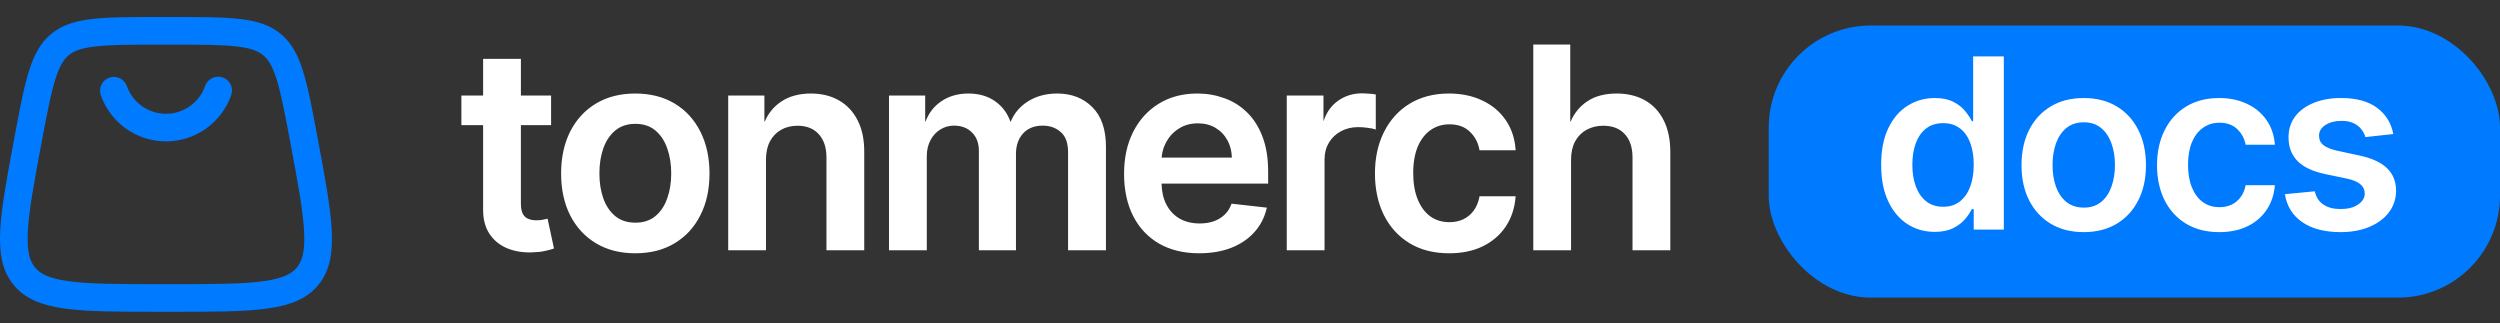 <svg width="147" height="19" viewBox="0 0 147 19" fill="none" xmlns="http://www.w3.org/2000/svg">
<rect x="0" y="0" width="147" height="19" fill="#333333" stroke="none"/>
<g clip-path="url(#clip0_2123_5922)">
<path d="M32.403 7.358H30.628V11.96C30.628 12.1 30.639 12.223 30.659 12.328C30.68 12.432 30.71 12.521 30.75 12.592C30.792 12.661 30.841 12.72 30.895 12.766C30.948 12.812 31.009 12.849 31.076 12.874C31.146 12.901 31.22 12.921 31.295 12.934C31.37 12.946 31.452 12.953 31.539 12.953L31.725 12.946L31.893 12.925C31.996 12.905 32.096 12.886 32.198 12.859L32.575 14.611L32.324 14.689L32.043 14.757C31.939 14.78 31.821 14.8 31.691 14.813C31.562 14.827 31.422 14.836 31.271 14.84C31.003 14.848 30.747 14.832 30.504 14.791C30.262 14.751 30.031 14.685 29.815 14.596C29.598 14.505 29.402 14.387 29.229 14.246C29.057 14.104 28.906 13.937 28.779 13.746C28.653 13.554 28.558 13.337 28.496 13.097C28.435 12.859 28.405 12.597 28.407 12.312L28.407 7.358H27.129V5.617H28.407V3.461H30.629V5.617H32.404V7.358L32.403 7.358ZM92.378 9.393V14.717H90.157V2.617H92.331V7.146H92.354C92.458 6.901 92.591 6.679 92.751 6.484C92.917 6.28 93.113 6.102 93.338 5.954C93.565 5.802 93.823 5.688 94.111 5.613C94.398 5.537 94.717 5.499 95.064 5.499C95.379 5.499 95.676 5.533 95.953 5.599C96.231 5.666 96.488 5.766 96.724 5.899C96.96 6.032 97.171 6.197 97.353 6.391C97.536 6.585 97.693 6.812 97.822 7.068C97.952 7.324 98.05 7.608 98.116 7.92C98.181 8.231 98.214 8.571 98.214 8.936V14.717H95.992V9.265C95.992 8.966 95.954 8.702 95.878 8.473C95.803 8.245 95.688 8.049 95.537 7.887C95.388 7.722 95.208 7.599 94.999 7.517C94.789 7.434 94.546 7.393 94.273 7.393C93.906 7.393 93.578 7.473 93.289 7.633C93.147 7.71 93.02 7.806 92.908 7.918C92.796 8.031 92.699 8.162 92.618 8.31C92.538 8.458 92.478 8.623 92.438 8.802C92.398 8.981 92.378 9.179 92.378 9.393H92.378ZM85.21 14.893C84.302 14.893 83.522 14.693 82.869 14.293C82.546 14.094 82.257 13.856 82.007 13.58C81.758 13.305 81.544 12.99 81.368 12.638C81.195 12.286 81.064 11.905 80.978 11.498C80.891 11.092 80.847 10.659 80.847 10.202C80.847 9.28 81.025 8.466 81.38 7.76C81.558 7.404 81.773 7.087 82.023 6.811C82.274 6.534 82.562 6.296 82.887 6.098C83.213 5.899 83.57 5.749 83.955 5.649C84.34 5.549 84.755 5.499 85.198 5.499C85.565 5.499 85.913 5.533 86.241 5.602C86.568 5.67 86.874 5.772 87.158 5.908C87.445 6.042 87.704 6.206 87.933 6.397C88.161 6.589 88.362 6.808 88.532 7.056C88.702 7.301 88.837 7.569 88.933 7.856C89.03 8.143 89.091 8.452 89.115 8.78L89.119 8.834H86.996L86.988 8.792C86.909 8.37 86.718 8.017 86.417 7.736C86.269 7.594 86.097 7.487 85.9 7.417C85.702 7.346 85.477 7.31 85.227 7.31C84.804 7.31 84.433 7.425 84.113 7.652C83.954 7.764 83.811 7.902 83.686 8.064C83.561 8.227 83.452 8.415 83.363 8.627C83.275 8.84 83.208 9.076 83.164 9.331C83.12 9.586 83.097 9.865 83.097 10.167C83.097 10.773 83.186 11.295 83.363 11.729C83.45 11.944 83.557 12.134 83.68 12.3C83.803 12.465 83.944 12.606 84.101 12.722C84.261 12.836 84.436 12.922 84.621 12.978C84.808 13.035 85.01 13.064 85.227 13.064C85.531 13.064 85.804 13.006 86.043 12.893C86.285 12.776 86.489 12.607 86.651 12.387C86.733 12.277 86.802 12.154 86.858 12.021C86.915 11.887 86.958 11.739 86.988 11.581L86.996 11.54H89.119L89.115 11.594C89.089 11.916 89.028 12.22 88.933 12.507C88.839 12.793 88.708 13.061 88.544 13.311C88.215 13.806 87.767 14.196 87.2 14.477C86.918 14.616 86.61 14.719 86.277 14.789C85.945 14.858 85.589 14.893 85.21 14.893V14.893ZM75.662 5.616H77.82V7.116H77.827C77.909 6.867 78.02 6.643 78.156 6.448C78.3 6.244 78.474 6.069 78.677 5.925C78.882 5.78 79.103 5.67 79.338 5.597C79.573 5.524 79.821 5.488 80.084 5.488C80.287 5.493 80.482 5.506 80.685 5.522L80.896 5.556V7.619L80.829 7.595C80.786 7.58 80.73 7.566 80.662 7.553L80.411 7.515L80.131 7.484L79.861 7.475C79.67 7.475 79.49 7.495 79.322 7.536C79.153 7.577 78.992 7.639 78.841 7.721C78.545 7.88 78.311 8.103 78.14 8.388C78.055 8.53 77.99 8.684 77.947 8.848C77.905 9.012 77.883 9.189 77.883 9.376V14.717H75.662V5.616H75.662ZM70.516 14.893C69.605 14.893 68.817 14.703 68.153 14.324C67.822 14.131 67.53 13.899 67.276 13.629C67.022 13.358 66.805 13.047 66.627 12.697C66.45 12.347 66.316 11.964 66.228 11.55C66.139 11.136 66.095 10.692 66.095 10.22C66.095 9.287 66.273 8.466 66.627 7.76C66.808 7.404 67.023 7.088 67.274 6.811C67.525 6.535 67.812 6.297 68.134 6.099C68.458 5.899 68.809 5.749 69.186 5.649C69.564 5.549 69.971 5.499 70.404 5.499C70.964 5.499 71.493 5.591 71.991 5.773C72.242 5.86 72.479 5.975 72.701 6.114C72.923 6.253 73.13 6.416 73.322 6.604C73.515 6.791 73.689 7.006 73.842 7.245C73.994 7.485 74.126 7.751 74.236 8.04C74.346 8.327 74.429 8.643 74.484 8.988C74.54 9.332 74.567 9.702 74.567 10.097V10.797H68.299C68.311 11.269 68.404 11.677 68.579 12.019C68.672 12.2 68.785 12.361 68.915 12.5C69.046 12.639 69.195 12.757 69.362 12.854C69.53 12.949 69.713 13.021 69.909 13.068C70.104 13.116 70.317 13.139 70.544 13.139C70.699 13.139 70.844 13.129 70.978 13.108C71.114 13.087 71.244 13.055 71.365 13.014C71.487 12.97 71.602 12.916 71.706 12.853C71.811 12.79 71.909 12.715 71.999 12.632C72.087 12.549 72.166 12.455 72.232 12.353C72.299 12.25 72.356 12.136 72.402 12.012L72.415 11.976L74.491 12.209L74.478 12.264C74.415 12.528 74.322 12.778 74.201 13.011C74.08 13.243 73.93 13.459 73.751 13.657C73.575 13.853 73.374 14.028 73.147 14.181C72.922 14.333 72.671 14.464 72.397 14.572C72.122 14.678 71.827 14.759 71.513 14.812C71.198 14.865 70.865 14.892 70.514 14.892L70.516 14.893ZM68.306 9.267H72.434C72.429 9.087 72.406 8.915 72.367 8.754C72.325 8.578 72.261 8.412 72.177 8.258C72.01 7.945 71.775 7.699 71.475 7.52C71.327 7.432 71.165 7.364 70.992 7.319C70.82 7.275 70.633 7.252 70.433 7.252C70.009 7.252 69.637 7.355 69.318 7.56C69.157 7.661 69.014 7.78 68.889 7.913C68.765 8.046 68.657 8.197 68.567 8.363C68.48 8.526 68.412 8.699 68.368 8.88C68.337 9.004 68.316 9.134 68.305 9.267L68.306 9.267ZM52.273 5.616H54.401V7.146H54.422C54.516 6.897 54.639 6.673 54.79 6.477C54.948 6.272 55.139 6.095 55.36 5.948C55.581 5.799 55.824 5.687 56.088 5.611C56.352 5.537 56.637 5.499 56.941 5.499C57.561 5.499 58.085 5.651 58.511 5.954C58.726 6.103 58.91 6.282 59.061 6.485C59.205 6.68 59.322 6.901 59.408 7.146H59.433C59.532 6.904 59.665 6.685 59.83 6.49C60 6.287 60.207 6.109 60.448 5.959C60.69 5.806 60.956 5.691 61.242 5.614C61.529 5.538 61.838 5.499 62.167 5.499C62.587 5.499 62.969 5.566 63.314 5.7C63.658 5.833 63.964 6.034 64.23 6.3C64.763 6.833 65.03 7.609 65.03 8.626V14.717H62.803V8.955C62.803 8.681 62.766 8.444 62.695 8.246C62.624 8.051 62.516 7.891 62.375 7.768C62.231 7.641 62.071 7.545 61.895 7.482C61.72 7.419 61.527 7.387 61.317 7.387C61.068 7.387 60.845 7.426 60.652 7.504C60.459 7.581 60.293 7.697 60.154 7.851C60.016 8.003 59.912 8.181 59.843 8.38C59.774 8.58 59.739 8.805 59.739 9.053V14.717H57.558V8.866C57.558 8.415 57.422 8.055 57.152 7.788C56.884 7.521 56.532 7.387 56.097 7.387C55.949 7.387 55.807 7.406 55.674 7.444C55.541 7.481 55.412 7.538 55.291 7.614C55.171 7.687 55.061 7.778 54.965 7.882C54.869 7.986 54.784 8.108 54.712 8.245C54.64 8.38 54.585 8.526 54.549 8.684C54.513 8.841 54.495 9.012 54.495 9.194V14.717H52.273V5.616ZM45.04 9.393V14.717H42.818V5.616H44.946V7.146H44.968C45.072 6.902 45.205 6.681 45.366 6.486C45.534 6.282 45.734 6.104 45.965 5.953C46.197 5.802 46.458 5.688 46.745 5.613C47.032 5.537 47.346 5.499 47.685 5.499C47.998 5.499 48.293 5.533 48.569 5.601C48.843 5.668 49.098 5.77 49.333 5.905C49.807 6.175 50.173 6.567 50.431 7.08C50.561 7.335 50.659 7.619 50.724 7.929C50.788 8.238 50.819 8.574 50.817 8.936L50.817 14.717H48.596V9.265C48.596 8.968 48.557 8.705 48.481 8.476C48.406 8.248 48.291 8.051 48.14 7.887C47.991 7.722 47.813 7.599 47.606 7.517C47.399 7.434 47.161 7.393 46.894 7.393C46.532 7.393 46.209 7.473 45.928 7.632C45.79 7.71 45.666 7.806 45.557 7.918C45.448 8.031 45.353 8.162 45.274 8.31C45.196 8.458 45.137 8.623 45.098 8.802C45.059 8.981 45.039 9.179 45.039 9.393H45.04ZM37.356 14.893C36.913 14.893 36.498 14.844 36.113 14.746C35.728 14.649 35.371 14.501 35.045 14.305C34.719 14.109 34.428 13.874 34.176 13.601C33.924 13.327 33.706 13.014 33.527 12.662C33.349 12.312 33.215 11.93 33.127 11.519C33.038 11.109 32.993 10.669 32.993 10.202C32.993 9.735 33.038 9.295 33.127 8.884C33.215 8.472 33.349 8.089 33.526 7.736C33.706 7.383 33.923 7.068 34.176 6.793C34.428 6.519 34.718 6.283 35.045 6.087C35.372 5.891 35.728 5.744 36.113 5.646C36.498 5.549 36.913 5.499 37.356 5.499C37.799 5.499 38.213 5.549 38.599 5.646C38.983 5.744 39.34 5.891 39.667 6.087C39.993 6.283 40.283 6.519 40.535 6.793C40.786 7.068 41.002 7.383 41.18 7.736C41.359 8.089 41.494 8.472 41.584 8.884C41.673 9.295 41.719 9.735 41.719 10.202C41.719 10.669 41.673 11.108 41.584 11.519C41.494 11.929 41.359 12.31 41.179 12.662C41.002 13.013 40.787 13.327 40.535 13.601C40.283 13.874 39.993 14.109 39.667 14.305C39.34 14.501 38.983 14.649 38.599 14.746C38.213 14.844 37.799 14.893 37.356 14.893ZM37.367 13.093C37.833 13.093 38.221 12.966 38.531 12.713C38.688 12.583 38.824 12.431 38.941 12.258C39.057 12.084 39.154 11.887 39.231 11.668C39.31 11.448 39.37 11.214 39.409 10.97C39.449 10.727 39.468 10.469 39.468 10.196C39.468 9.65 39.389 9.158 39.231 8.719C39.154 8.498 39.057 8.299 38.941 8.125C38.825 7.95 38.688 7.798 38.532 7.668C38.377 7.539 38.202 7.443 38.008 7.378C37.816 7.314 37.602 7.282 37.368 7.282C37.129 7.282 36.91 7.314 36.713 7.378C36.516 7.443 36.339 7.54 36.182 7.668C36.026 7.798 35.888 7.95 35.771 8.125C35.654 8.299 35.555 8.498 35.476 8.719C35.399 8.939 35.341 9.172 35.302 9.417C35.264 9.661 35.245 9.921 35.245 10.196C35.245 10.469 35.264 10.727 35.302 10.97C35.341 11.214 35.399 11.448 35.476 11.668C35.554 11.885 35.653 12.083 35.771 12.257C35.888 12.431 36.026 12.583 36.181 12.712C36.339 12.839 36.516 12.935 36.713 12.998C36.91 13.062 37.129 13.093 37.368 13.093H37.367Z" fill="white"/>
</g>
<path fill-rule="evenodd" clip-rule="evenodd" d="M6.423 4.567C6.626 4.496 6.85 4.507 7.044 4.6C7.239 4.693 7.388 4.859 7.46 5.062C7.628 5.538 7.939 5.95 8.351 6.241C8.763 6.533 9.255 6.689 9.759 6.689C10.264 6.689 10.756 6.533 11.168 6.241C11.579 5.95 11.891 5.538 12.059 5.062C12.093 4.96 12.147 4.866 12.219 4.785C12.29 4.704 12.376 4.638 12.473 4.59C12.57 4.543 12.675 4.516 12.783 4.51C12.891 4.503 12.998 4.519 13.1 4.555C13.202 4.591 13.295 4.647 13.375 4.719C13.455 4.791 13.52 4.879 13.565 4.977C13.611 5.074 13.637 5.18 13.641 5.288C13.645 5.396 13.628 5.503 13.591 5.604C13.31 6.396 12.792 7.082 12.106 7.568C11.419 8.053 10.6 8.313 9.759 8.313C8.919 8.313 8.099 8.053 7.413 7.568C6.727 7.082 6.208 6.396 5.928 5.604C5.856 5.401 5.868 5.178 5.961 4.983C6.054 4.789 6.22 4.639 6.423 4.567ZM10.15 2.625H9.368C7.607 2.625 6.435 2.628 5.547 2.738C4.704 2.842 4.315 3.023 4.042 3.249C3.769 3.477 3.52 3.824 3.262 4.633C2.991 5.486 2.772 6.638 2.447 8.369C1.992 10.796 1.687 12.443 1.633 13.685C1.581 14.882 1.781 15.391 2.063 15.73C2.345 16.069 2.807 16.36 3.993 16.529C5.223 16.704 6.9 16.708 9.369 16.708H10.149C12.619 16.708 14.295 16.704 15.524 16.529C16.711 16.36 17.173 16.069 17.455 15.73C17.736 15.39 17.937 14.882 17.885 13.685C17.831 12.443 17.525 10.796 17.07 8.369C16.745 6.638 16.527 5.487 16.256 4.633C15.998 3.824 15.749 3.475 15.476 3.249C15.203 3.023 14.815 2.842 13.971 2.738C13.082 2.628 11.91 2.625 10.15 2.625ZM3.004 1.999C1.802 2.998 1.484 4.689 0.851 8.07C-0.041 12.825 -0.487 15.201 0.813 16.768C2.113 18.334 4.531 18.333 9.369 18.333H10.149C14.987 18.333 17.406 18.333 18.706 16.768C20.006 15.203 19.56 12.825 18.668 8.069C18.035 4.689 17.717 2.998 16.514 1.999C15.311 1 13.589 1 10.15 1H9.368C5.928 1 4.208 1 3.004 1.999Z" fill="#007AFF"/>
<rect x="104" y="1.5" width="43" height="16" rx="6" fill="#007AFF"/>
<path d="M113.759 13.634C113.159 13.634 112.622 13.48 112.148 13.172C111.674 12.864 111.299 12.416 111.024 11.829C110.749 11.243 110.612 10.53 110.612 9.692C110.612 8.843 110.751 8.127 111.029 7.544C111.311 6.957 111.69 6.515 112.168 6.217C112.645 5.915 113.177 5.764 113.763 5.764C114.211 5.764 114.579 5.84 114.867 5.993C115.156 6.142 115.384 6.323 115.553 6.535C115.722 6.744 115.853 6.941 115.946 7.126H116.021V3.318H117.825V13.5H116.055V12.297H115.946C115.853 12.482 115.719 12.68 115.543 12.889C115.368 13.094 115.136 13.27 114.847 13.415C114.559 13.561 114.196 13.634 113.759 13.634ZM114.261 12.158C114.642 12.158 114.967 12.055 115.235 11.849C115.504 11.641 115.707 11.351 115.847 10.979C115.986 10.608 116.055 10.176 116.055 9.682C116.055 9.188 115.986 8.759 115.847 8.394C115.711 8.03 115.509 7.746 115.24 7.544C114.975 7.342 114.648 7.241 114.261 7.241C113.86 7.241 113.525 7.345 113.256 7.554C112.988 7.763 112.786 8.051 112.65 8.419C112.514 8.787 112.446 9.208 112.446 9.682C112.446 10.159 112.514 10.585 112.65 10.96C112.789 11.331 112.993 11.624 113.261 11.839C113.533 12.052 113.866 12.158 114.261 12.158ZM122.524 13.649C121.778 13.649 121.132 13.485 120.585 13.157C120.038 12.829 119.614 12.37 119.312 11.78C119.014 11.19 118.865 10.501 118.865 9.712C118.865 8.923 119.014 8.232 119.312 7.638C119.614 7.045 120.038 6.585 120.585 6.256C121.132 5.928 121.778 5.764 122.524 5.764C123.27 5.764 123.916 5.928 124.463 6.256C125.01 6.585 125.432 7.045 125.731 7.638C126.032 8.232 126.183 8.923 126.183 9.712C126.183 10.501 126.032 11.19 125.731 11.78C125.432 12.37 125.01 12.829 124.463 13.157C123.916 13.485 123.27 13.649 122.524 13.649ZM122.534 12.207C122.938 12.207 123.276 12.096 123.548 11.874C123.82 11.649 124.022 11.347 124.155 10.97C124.291 10.592 124.359 10.171 124.359 9.707C124.359 9.239 124.291 8.817 124.155 8.439C124.022 8.058 123.82 7.755 123.548 7.529C123.276 7.304 122.938 7.191 122.534 7.191C122.12 7.191 121.775 7.304 121.5 7.529C121.228 7.755 121.024 8.058 120.888 8.439C120.756 8.817 120.69 9.239 120.69 9.707C120.69 10.171 120.756 10.592 120.888 10.97C121.024 11.347 121.228 11.649 121.5 11.874C121.775 12.096 122.12 12.207 122.534 12.207ZM130.492 13.649C129.729 13.649 129.075 13.482 128.528 13.147C127.984 12.812 127.565 12.35 127.27 11.76C126.978 11.167 126.833 10.484 126.833 9.712C126.833 8.936 126.982 8.252 127.28 7.658C127.578 7.062 127.999 6.598 128.543 6.266C129.09 5.932 129.736 5.764 130.482 5.764C131.101 5.764 131.65 5.879 132.127 6.107C132.608 6.333 132.991 6.652 133.276 7.067C133.561 7.478 133.723 7.958 133.763 8.509H132.043C131.973 8.141 131.807 7.834 131.546 7.589C131.287 7.34 130.941 7.216 130.507 7.216C130.139 7.216 129.815 7.315 129.537 7.514C129.259 7.71 129.042 7.991 128.886 8.359C128.733 8.727 128.657 9.168 128.657 9.682C128.657 10.202 128.733 10.65 128.886 11.024C129.038 11.395 129.252 11.682 129.527 11.884C129.806 12.083 130.132 12.182 130.507 12.182C130.772 12.182 131.009 12.133 131.217 12.033C131.43 11.931 131.607 11.783 131.749 11.591C131.892 11.399 131.99 11.165 132.043 10.89H133.763C133.72 11.43 133.561 11.909 133.286 12.327C133.011 12.741 132.636 13.066 132.162 13.301C131.688 13.533 131.131 13.649 130.492 13.649ZM140.726 7.882L139.086 8.061C139.039 7.895 138.958 7.74 138.842 7.594C138.729 7.448 138.577 7.33 138.385 7.241C138.192 7.151 137.957 7.107 137.679 7.107C137.304 7.107 136.989 7.188 136.734 7.35C136.482 7.513 136.358 7.723 136.361 7.982C136.358 8.204 136.439 8.384 136.605 8.523C136.774 8.663 137.052 8.777 137.44 8.866L138.743 9.145C139.465 9.301 140.002 9.548 140.353 9.886C140.708 10.224 140.887 10.666 140.89 11.213C140.887 11.694 140.746 12.118 140.468 12.486C140.193 12.85 139.81 13.135 139.319 13.341C138.829 13.546 138.265 13.649 137.629 13.649C136.694 13.649 135.942 13.454 135.372 13.062C134.802 12.668 134.462 12.12 134.353 11.417L136.108 11.248C136.187 11.593 136.356 11.853 136.615 12.028C136.873 12.204 137.21 12.292 137.624 12.292C138.052 12.292 138.395 12.204 138.653 12.028C138.915 11.853 139.046 11.636 139.046 11.377C139.046 11.158 138.961 10.978 138.792 10.835C138.627 10.693 138.368 10.583 138.017 10.507L136.714 10.234C135.982 10.081 135.44 9.824 135.088 9.463C134.737 9.098 134.563 8.638 134.566 8.081C134.563 7.61 134.691 7.203 134.949 6.858C135.211 6.51 135.574 6.241 136.038 6.053C136.505 5.86 137.044 5.764 137.654 5.764C138.549 5.764 139.253 5.955 139.767 6.336C140.284 6.717 140.604 7.232 140.726 7.882Z" fill="white"/>
<defs>
<clipPath id="clip0_2123_5922">
<rect width="71.085" height="12.276" fill="white" transform="translate(27.129 2.617)"/>
</clipPath>
</defs>
</svg>
